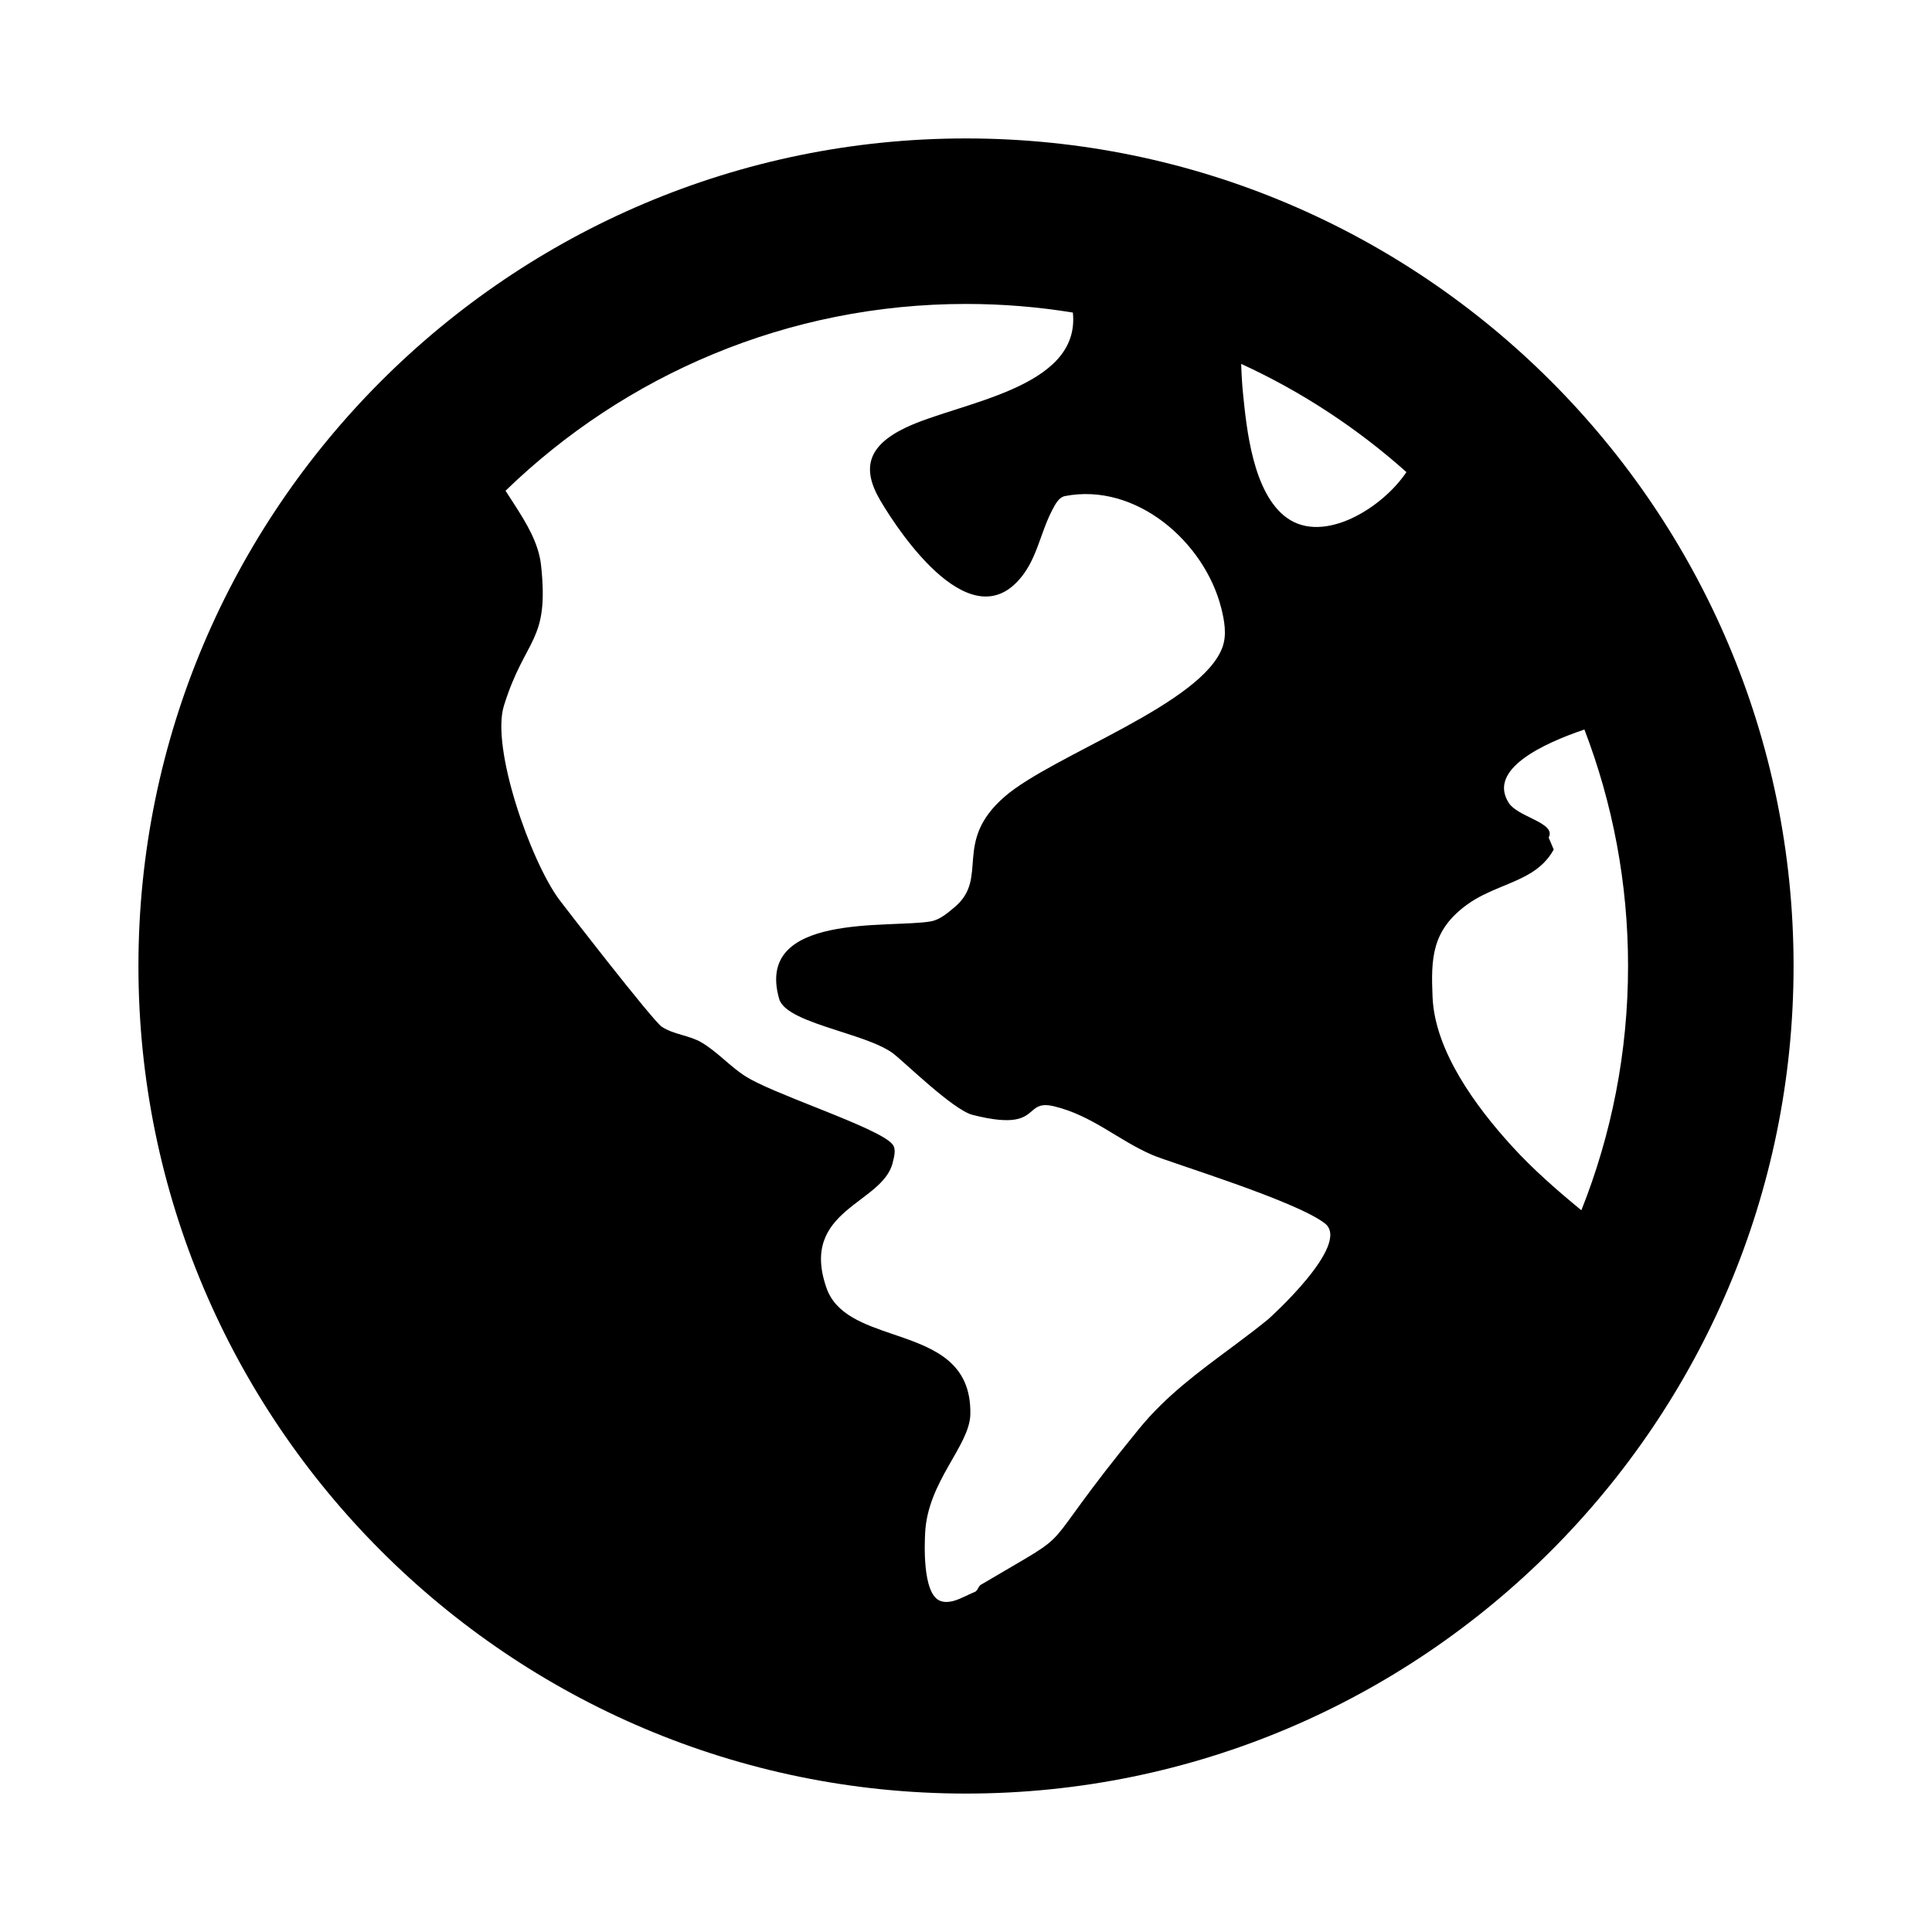 <svg height="642" viewBox="0 0 642 642" width="642" xmlns="http://www.w3.org/2000/svg"><path d="m321 46c151.635 0 275 123.365 275 275 0 151.662-123.365 275-275 275s-275-123.338-275-275c0-151.635 123.365-275 275-275zm0 55c-59.403 0-113.385 23.669-153.01 62.071.33.519.664 1.038.999 1.557l1.68 2.595c4.25 6.581 8.328 13.24 9.12 20.595 2.779 25.803-5.135 23.665-12.326 46.63-4.412 14.092 8.904 51.714 18.329 64.445.694.937 7.893 10.265 15.524 19.931l.956 1.209c7.975 10.084 16.144 20.17 17.641 21.16 3.931 2.597 9.16 2.82 13.22 5.223 5.338 3.16 9.456 7.993 14.695 11.304 4.279 2.705 13.473 6.356 22.769 10.063l1.268.506 1.266.506c10.96 4.384 21.451 8.733 23.528 11.576 1.175 1.61.452 3.991 0 5.912-3.257 13.84-31.178 15.595-22.006 41.738 3.1 8.836 12.499 12.061 22.151 15.35l1.348.46c12.359 4.231 24.671 8.999 24.286 26.181-.235 10.464-14.24 22.317-15.022 39.495-.105 2.313-1.125 20.199 5.044 22.468 2.736 1.006 5.691-.307 8.527-1.653l.606-.288c.805-.382 1.598-.754 2.371-1.061.961-.382 1.069-1.823 1.955-2.348 35-20.731 15.592-6.615 52.661-51.924 8.931-10.917 19.646-18.748 30.494-26.821l1.76-1.312c3.522-2.63 7.048-5.304 10.522-8.136.338-.276 27.795-24.886 18.939-31.867-9.525-7.509-51.299-20.151-57.37-22.77-11.488-4.956-19.846-13.072-32.689-16.183-4.049-.981-5.539.059-7.118 1.399l-.25.214c-2.52 2.157-5.607 4.833-19.681 1.249-6.583-1.677-22.932-17.885-26.614-20.57-3.585-2.614-9.747-4.693-16.068-6.733l-.973-.314c-.325-.105-.649-.209-.974-.314l-.973-.314c-8.903-2.878-17.382-5.832-18.658-10.259-8.328-28.897 36.959-23.434 50.35-25.793 3.032-.534 5.544-2.735 7.878-4.682 11.764-9.811-.795-21.662 16.759-36.831 16.014-13.837 65.756-30.72 72.37-49.787 1.399-4.032.587-8.619-.451-12.753-5.524-22.011-28.31-41.876-51.941-37.28-2.086.406-3.261 2.793-4.23 4.626-1.36 2.573-2.385 5.314-3.378 8.068l-.54 1.502c-1.442 4.004-2.931 7.976-5.399 11.436-16.782 23.531-41.256-13.015-47.828-24.176-6.342-10.771-4.04-18.184 8.329-24.148 17.642-8.507 58.31-12.824 55.663-38.288-11.561-1.884-23.422-2.864-35.508-2.864zm205.496 141.421c-13.65 4.606-32.377 13.267-25.09 24.444 1.396 2.141 4.817 3.696 7.876 5.216l.506.253c3.429 1.728 6.214 3.451 4.827 5.981l1.683 3.984c-3.749 6.842-10.217 9.431-16.996 12.232l-.948.393c-3.639 1.514-7.334 3.148-10.718 5.586-11.909 8.58-12.145 17.95-11.598 30.837.757 17.86 14.367 36.373 26.445 49.604 6.947 7.61 14.862 14.542 23.001 21.218 10.01-25.126 15.516-52.517 15.516-81.168 0-27.67-5.136-54.164-14.504-78.579zm-114.053-121.504c.11 3.399.292 6.793.641 10.176 1.139 11.024 3.172 32.801 14.55 40.992 12.255 8.823 31.743-3.277 39.72-15.205-16.312-14.562-34.801-26.735-54.911-35.963z" fill-rule="evenodd"/></svg>